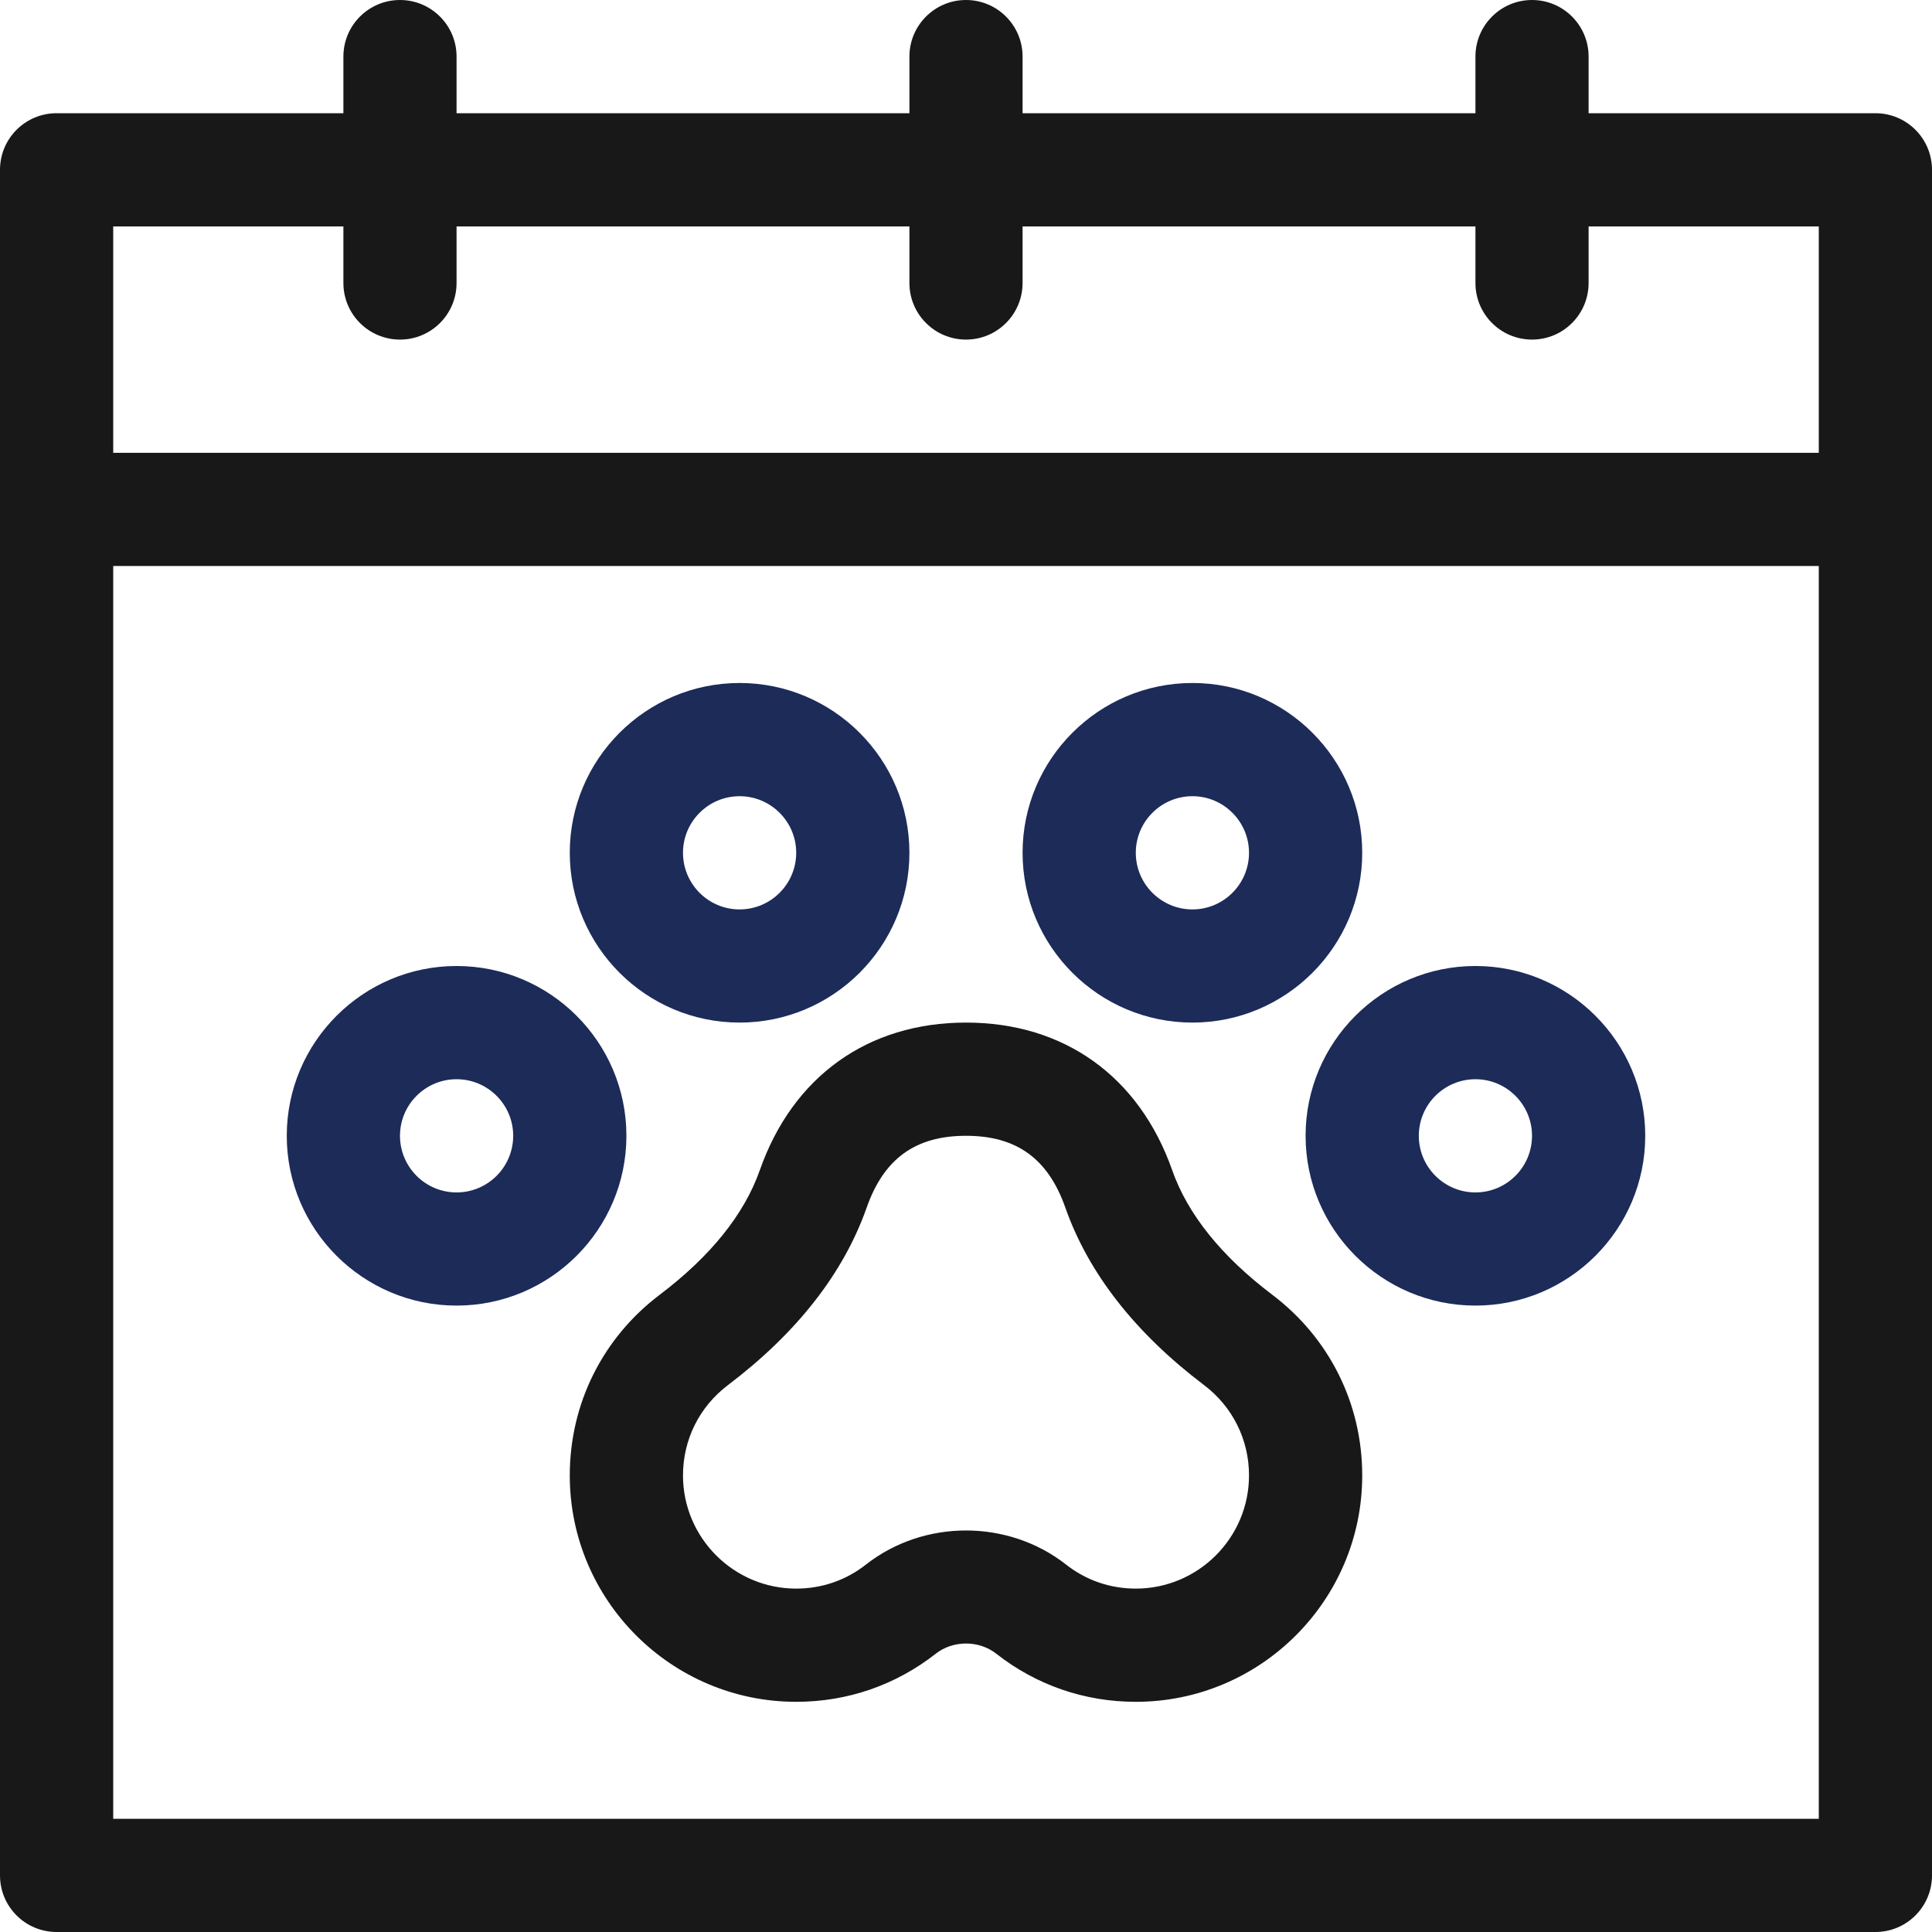 <svg width="35" height="35" viewBox="0 0 35 35" fill="none" xmlns="http://www.w3.org/2000/svg">
<path d="M33.975 2.051H28.779V1.025C28.779 0.459 28.32 0 27.754 0C27.188 0 26.729 0.459 26.729 1.025V2.051H18.525V1.025C18.525 0.459 18.066 0 17.5 0C16.934 0 16.475 0.459 16.475 1.025V2.051H8.271V1.025C8.271 0.459 7.812 0 7.246 0C6.68 0 6.221 0.459 6.221 1.025V2.051H1.025C0.459 2.051 0 2.51 0 3.076V33.975C0 34.541 0.459 35 1.025 35H33.975C34.541 35 35 34.541 35 33.975C35 33.164 35 3.387 35 3.076C35 2.51 34.541 2.051 33.975 2.051ZM6.221 4.102V5.127C6.221 5.693 6.68 6.152 7.246 6.152C7.812 6.152 8.271 5.693 8.271 5.127V4.102H16.475V5.127C16.475 5.693 16.934 6.152 17.5 6.152C18.066 6.152 18.525 5.693 18.525 5.127V4.102H26.729V5.127C26.729 5.693 27.188 6.152 27.754 6.152C28.32 6.152 28.779 5.693 28.779 5.127V4.102H32.949V8.203H2.051V4.102H6.221ZM32.949 32.949H2.051V10.254H32.949V32.949Z" fill="#181818"/>
<path d="M13.398 18.525C15.095 18.525 16.475 17.145 16.475 15.449C16.475 13.753 15.095 12.373 13.398 12.373C11.702 12.373 10.322 13.753 10.322 15.449C10.322 17.145 11.702 18.525 13.398 18.525ZM13.398 14.424C13.964 14.424 14.424 14.884 14.424 15.449C14.424 16.015 13.964 16.475 13.398 16.475C12.833 16.475 12.373 16.015 12.373 15.449C12.373 14.884 12.833 14.424 13.398 14.424Z" fill="#1C2B58"/>
<path d="M21.602 18.525C23.298 18.525 24.678 17.145 24.678 15.449C24.678 13.753 23.298 12.373 21.602 12.373C19.905 12.373 18.525 13.753 18.525 15.449C18.525 17.145 19.905 18.525 21.602 18.525ZM21.602 14.424C22.167 14.424 22.627 14.884 22.627 15.449C22.627 16.015 22.167 16.475 21.602 16.475C21.036 16.475 20.576 16.015 20.576 15.449C20.576 14.884 21.036 14.424 21.602 14.424Z" fill="#1C2B58"/>
<path d="M23.652 20.576C23.652 22.272 25.032 23.652 26.729 23.652C28.425 23.652 29.805 22.272 29.805 20.576C29.805 18.88 28.425 17.5 26.729 17.5C25.032 17.5 23.652 18.88 23.652 20.576ZM26.729 19.551C27.294 19.551 27.754 20.011 27.754 20.576C27.754 21.142 27.294 21.602 26.729 21.602C26.163 21.602 25.703 21.142 25.703 20.576C25.703 20.011 26.163 19.551 26.729 19.551Z" fill="#1C2B58"/>
<path d="M8.271 23.652C9.968 23.652 11.348 22.272 11.348 20.576C11.348 18.88 9.968 17.5 8.271 17.5C6.575 17.5 5.195 18.88 5.195 20.576C5.195 22.272 6.575 23.652 8.271 23.652ZM8.271 19.551C8.837 19.551 9.297 20.011 9.297 20.576C9.297 21.142 8.837 21.602 8.271 21.602C7.706 21.602 7.246 21.142 7.246 20.576C7.246 20.011 7.706 19.551 8.271 19.551Z" fill="#1C2B58"/>
<path d="M13.765 21.198C13.484 21.998 12.873 22.758 11.951 23.456C10.916 24.239 10.322 25.432 10.322 26.729C10.322 28.99 12.162 30.83 14.424 30.83C15.351 30.83 16.226 30.528 16.954 29.957C17.265 29.713 17.735 29.713 18.046 29.957C18.774 30.528 19.649 30.83 20.576 30.83C22.838 30.83 24.678 28.99 24.678 26.729C24.678 25.432 24.084 24.239 23.049 23.456C22.127 22.758 21.516 21.998 21.235 21.198C20.637 19.499 19.276 18.525 17.5 18.525C15.724 18.525 14.363 19.499 13.765 21.198ZM17.5 20.576C18.416 20.576 18.988 20.99 19.3 21.878C19.718 23.065 20.563 24.146 21.812 25.092C22.33 25.484 22.627 26.08 22.627 26.729C22.627 27.859 21.707 28.779 20.576 28.779C20.113 28.779 19.675 28.629 19.312 28.343C18.787 27.932 18.143 27.726 17.5 27.726C16.857 27.726 16.213 27.932 15.688 28.343C15.325 28.629 14.887 28.779 14.424 28.779C13.293 28.779 12.373 27.859 12.373 26.729C12.373 26.08 12.67 25.484 13.188 25.092C14.437 24.146 15.282 23.065 15.7 21.878C16.012 20.99 16.584 20.576 17.5 20.576Z" fill="#181818"/>
</svg>

